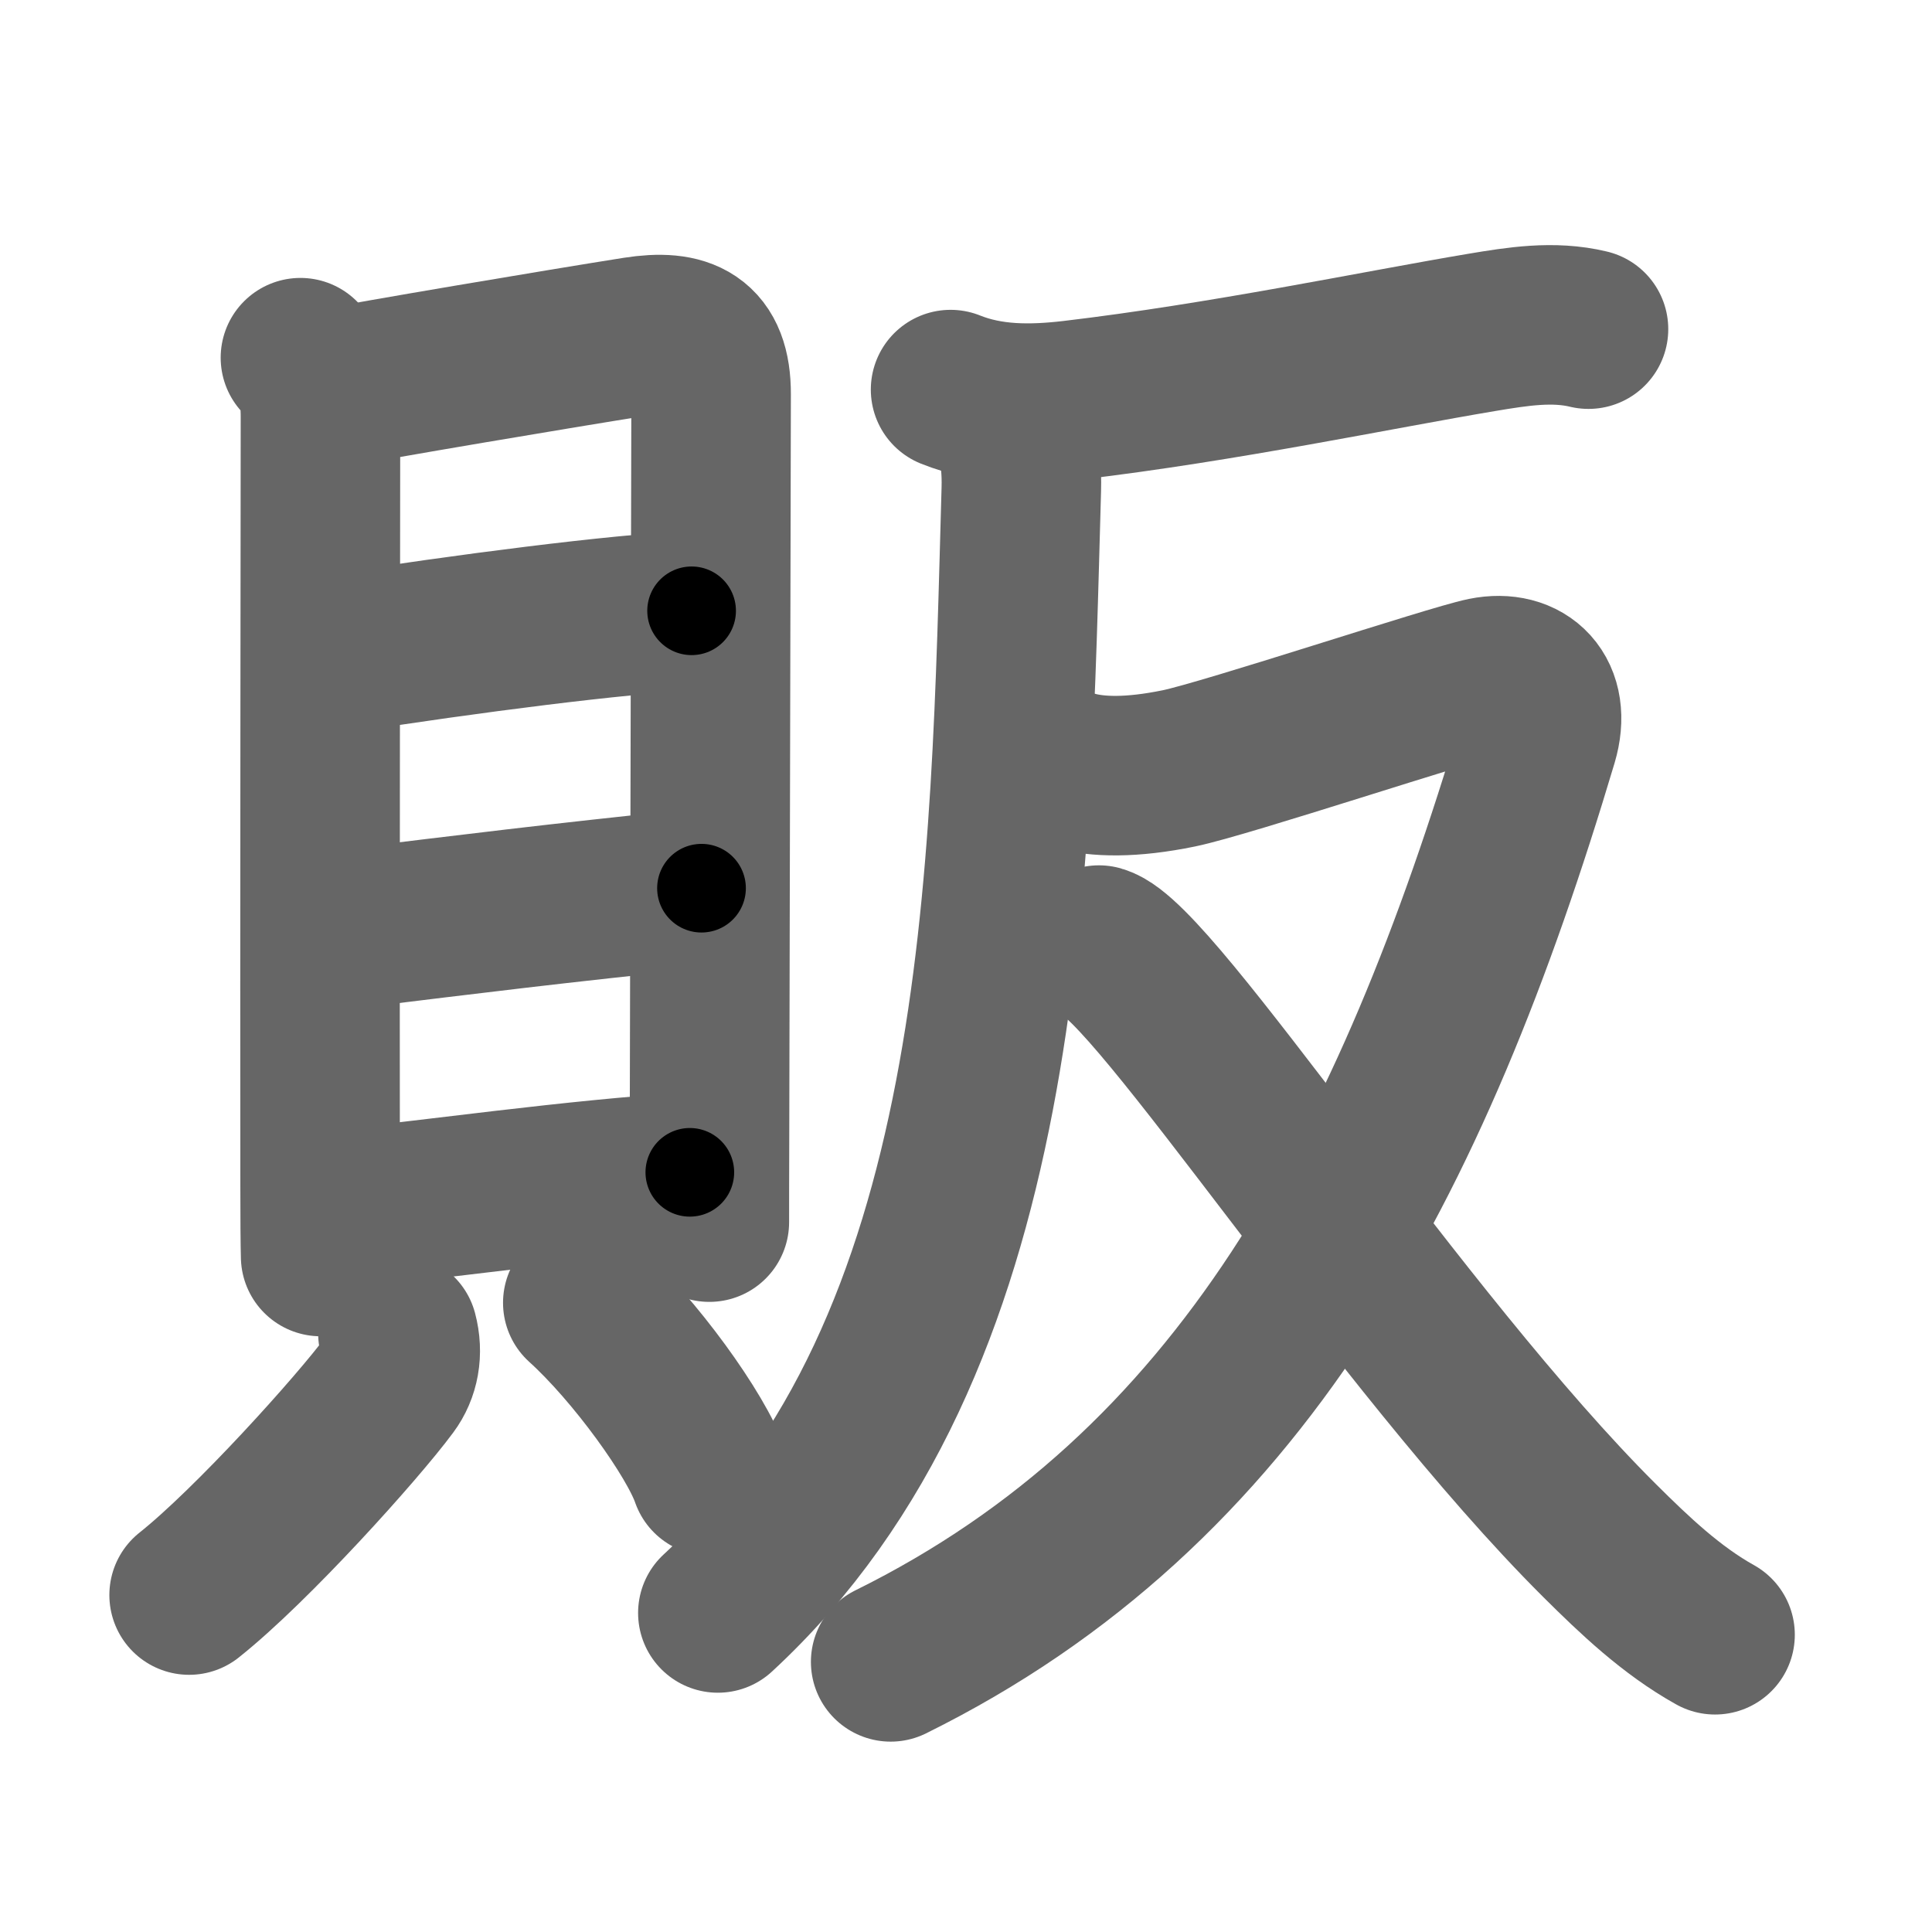 <svg xmlns="http://www.w3.org/2000/svg" width="109" height="109" viewBox="0 0 109 109" id="8ca9"><g fill="none" stroke="#666" stroke-width="9" stroke-linecap="round" stroke-linejoin="round"><g><g><g><path d="M16.95,20.18c0.87,0.87,1.13,1.79,1.13,3.35c0,1.34-0.04,32.07-0.02,43.47c0,1.82,0.01,3.18,0.03,3.89" /><path d="M18.67,21.92c2.29-0.46,12.92-2.25,17.22-2.93c2.69-0.42,4.24,0.24,4.23,3.26c-0.01,5.75-0.07,30.27-0.09,41.38c-0.01,2.79-0.01,4.74-0.01,5.32" /><path d="M19.14,36.87c7.11-1.12,15.86-2.24,19.88-2.41" /><path d="M19.3,52.45c7.75-0.95,11.77-1.45,20.28-2.34" /><path d="M19.08,68.23c4.8-0.48,13.67-1.73,19.84-2.09" /></g><g><path d="M22.45,75.23c0.29,1.09,0.09,2.13-0.5,2.92c-1.77,2.39-7.73,9.02-11.28,11.84" /><path d="M32.88,73.5c2.93,2.65,6.4,7.46,7.2,9.78" /></g></g><g p4:phon="反" xmlns:p4="http://kanjivg.tagaini.net"><g><path d="M53.63,21.98c2.22,0.89,4.56,0.87,6.88,0.6c8.53-1.01,17.26-2.85,23.11-3.83c1.98-0.33,4.01-0.66,6-0.18" /><path d="M55.92,23c1.35,0.75,1.76,2.42,1.7,4.62C57,49.5,56.88,75.88,40.5,91" /></g><g><path d="M60.58,43.48c1.34,0.37,3.25,0.42,5.93-0.13c2.67-0.55,15.38-4.77,17.26-5.15c2.23-0.45,3.76,1.02,3.01,3.56C79.62,65.75,70,84,50.25,93.76" /><path d="M62,53.32c3.11,0.88,16.99,22.39,28.24,33.59c1.98,1.97,4.06,3.95,6.52,5.32" /></g></g></g></g><g fill="none" stroke="#000" stroke-width="5" stroke-linecap="round" stroke-linejoin="round"><g><g><g><path d="M16.95,20.18c0.87,0.87,1.13,1.79,1.13,3.35c0,1.34-0.04,32.07-0.02,43.47c0,1.82,0.01,3.18,0.03,3.89" stroke-dasharray="51.01" stroke-dashoffset="51.01"><animate id="0" attributeName="stroke-dashoffset" values="51.01;0" dur="0.51s" fill="freeze" begin="0s;8ca9.click" /></path><path d="M18.67,21.92c2.29-0.46,12.92-2.25,17.22-2.93c2.69-0.42,4.24,0.24,4.23,3.26c-0.01,5.75-0.07,30.27-0.09,41.38c-0.01,2.79-0.01,4.74-0.01,5.32" stroke-dasharray="70.64" stroke-dashoffset="70.64"><animate attributeName="stroke-dashoffset" values="70.64" fill="freeze" begin="8ca9.click" /><animate id="1" attributeName="stroke-dashoffset" values="70.64;0" dur="0.53s" fill="freeze" begin="0.end" /></path><path d="M19.14,36.87c7.11-1.12,15.86-2.24,19.88-2.41" stroke-dasharray="20.03" stroke-dashoffset="20.03"><animate attributeName="stroke-dashoffset" values="20.03" fill="freeze" begin="8ca9.click" /><animate id="2" attributeName="stroke-dashoffset" values="20.03;0" dur="0.2s" fill="freeze" begin="1.end" /></path><path d="M19.3,52.45c7.75-0.95,11.77-1.45,20.28-2.34" stroke-dasharray="20.41" stroke-dashoffset="20.41"><animate attributeName="stroke-dashoffset" values="20.41" fill="freeze" begin="8ca9.click" /><animate id="3" attributeName="stroke-dashoffset" values="20.41;0" dur="0.2s" fill="freeze" begin="2.end" /></path><path d="M19.08,68.23c4.8-0.48,13.67-1.73,19.84-2.09" stroke-dasharray="19.95" stroke-dashoffset="19.95"><animate attributeName="stroke-dashoffset" values="19.95" fill="freeze" begin="8ca9.click" /><animate id="4" attributeName="stroke-dashoffset" values="19.95;0" dur="0.2s" fill="freeze" begin="3.end" /></path></g><g><path d="M22.45,75.23c0.29,1.09,0.09,2.13-0.5,2.92c-1.77,2.39-7.73,9.02-11.28,11.84" stroke-dasharray="19.45" stroke-dashoffset="19.45"><animate attributeName="stroke-dashoffset" values="19.45" fill="freeze" begin="8ca9.click" /><animate id="5" attributeName="stroke-dashoffset" values="19.45;0" dur="0.19s" fill="freeze" begin="4.end" /></path><path d="M32.88,73.5c2.93,2.65,6.4,7.46,7.2,9.78" stroke-dasharray="12.23" stroke-dashoffset="12.23"><animate attributeName="stroke-dashoffset" values="12.23" fill="freeze" begin="8ca9.click" /><animate id="6" attributeName="stroke-dashoffset" values="12.23;0" dur="0.12s" fill="freeze" begin="5.end" /></path></g></g><g p4:phon="反" xmlns:p4="http://kanjivg.tagaini.net"><g><path d="M53.63,21.98c2.22,0.89,4.56,0.87,6.88,0.6c8.53-1.01,17.26-2.85,23.11-3.83c1.98-0.33,4.01-0.66,6-0.18" stroke-dasharray="36.46" stroke-dashoffset="36.46"><animate attributeName="stroke-dashoffset" values="36.46" fill="freeze" begin="8ca9.click" /><animate id="7" attributeName="stroke-dashoffset" values="36.46;0" dur="0.36s" fill="freeze" begin="6.end" /></path><path d="M55.92,23c1.35,0.75,1.76,2.42,1.7,4.62C57,49.5,56.88,75.88,40.5,91" stroke-dasharray="72.67" stroke-dashoffset="72.67"><animate attributeName="stroke-dashoffset" values="72.67" fill="freeze" begin="8ca9.click" /><animate id="8" attributeName="stroke-dashoffset" values="72.67;0" dur="0.55s" fill="freeze" begin="7.end" /></path></g><g><path d="M60.58,43.48c1.34,0.37,3.25,0.42,5.93-0.13c2.67-0.55,15.38-4.77,17.26-5.15c2.23-0.45,3.76,1.02,3.01,3.56C79.62,65.75,70,84,50.25,93.76" stroke-dasharray="95.44" stroke-dashoffset="95.44"><animate attributeName="stroke-dashoffset" values="95.44" fill="freeze" begin="8ca9.click" /><animate id="9" attributeName="stroke-dashoffset" values="95.44;0" dur="0.72s" fill="freeze" begin="8.end" /></path><path d="M62,53.32c3.11,0.88,16.99,22.39,28.24,33.59c1.98,1.97,4.06,3.95,6.52,5.32" stroke-dasharray="52.43" stroke-dashoffset="52.43"><animate attributeName="stroke-dashoffset" values="52.43" fill="freeze" begin="8ca9.click" /><animate id="10" attributeName="stroke-dashoffset" values="52.43;0" dur="0.52s" fill="freeze" begin="9.end" /></path></g></g></g></g></svg>